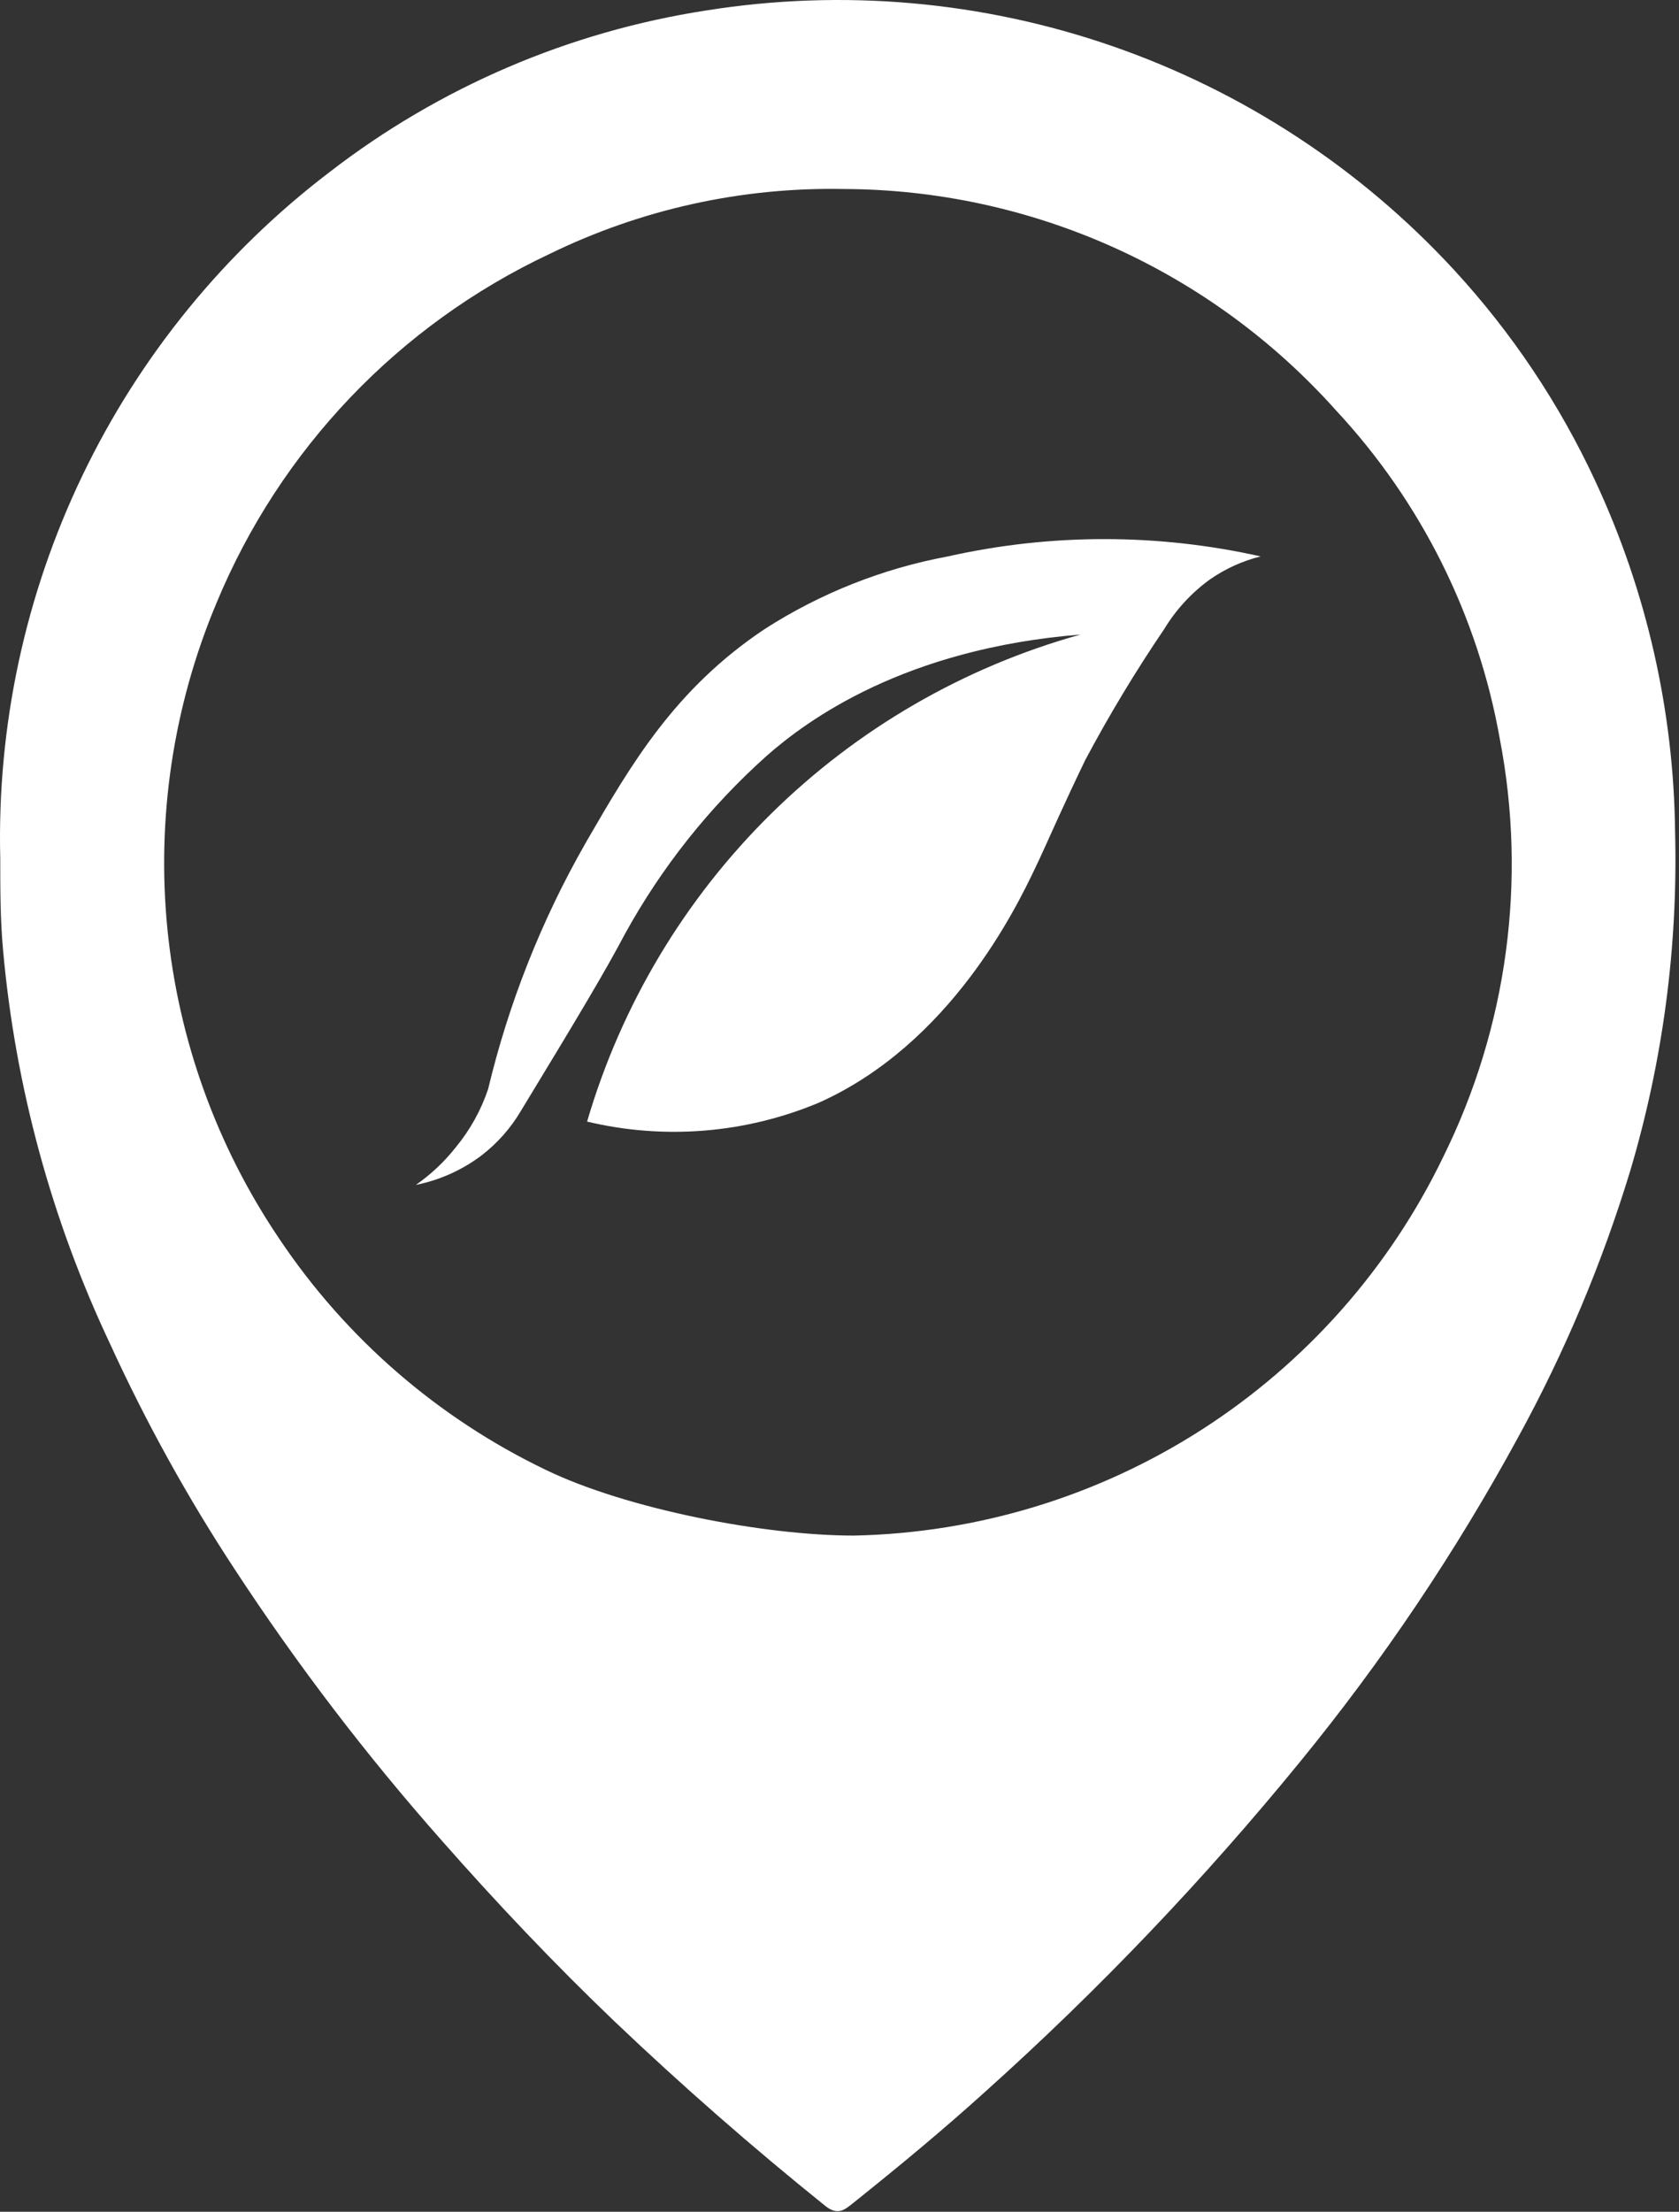 <svg width="60" height="79" viewBox="0 0 60 79" fill="none" xmlns="http://www.w3.org/2000/svg">
<rect x="0" y="0" width="60" height="79" fill="#333333" stroke="none"/>
<path fill-rule="evenodd" clip-rule="evenodd" d="M57.021 17.209C58.844 21.126 59.811 25.386 59.86 29.705C59.966 33.803 59.425 37.892 58.257 41.821C57.253 45.117 55.914 48.3 54.26 51.321C52.029 55.425 49.417 59.309 46.46 62.925C43.028 67.129 39.276 71.061 35.236 74.686C33.699 76.078 32.102 77.398 30.48 78.694L30.464 78.707C30.17 78.943 29.924 79.14 29.485 78.785C26.881 76.691 24.374 74.497 21.962 72.202C19.811 70.147 17.761 67.983 15.796 65.752C13.096 62.702 10.62 59.461 8.388 56.053C6.703 53.49 5.216 50.801 3.939 48.012C1.847 43.588 0.551 38.829 0.111 33.955C0.009 32.852 0.009 31.755 0.009 30.652C-0.107 25.928 0.9 21.244 2.945 16.985C4.99 12.725 8.017 9.011 11.775 6.148C15.703 3.115 20.337 1.128 25.242 0.373C30.113 -0.403 35.102 0.036 39.763 1.652C44.423 3.269 48.613 6.012 51.958 9.638C54.029 11.883 55.737 14.438 57.021 17.209ZM19.521 52.509C22.397 53.895 27.291 54.848 30.516 54.848C34.936 54.756 39.245 53.443 42.964 51.052C46.682 48.661 49.666 45.286 51.584 41.303C53.863 36.687 54.571 31.451 53.597 26.396C52.819 21.998 50.784 17.92 47.738 14.653C45.524 12.177 42.814 10.193 39.784 8.831C36.753 7.47 33.471 6.761 30.149 6.751C26.51 6.68 22.906 7.475 19.636 9.072C14.256 11.601 10.013 16.046 7.737 21.537C6.194 25.21 5.591 29.21 5.982 33.175C6.374 37.14 7.747 40.944 9.979 44.245C12.362 47.804 15.658 50.658 19.521 52.509ZM17.219 41.261C16.524 41.788 15.718 42.151 14.862 42.322C15.399 41.948 15.879 41.497 16.284 40.983C16.794 40.367 17.186 39.662 17.442 38.904C18.177 35.831 19.347 32.877 20.914 30.133L20.985 30.009C22.547 27.314 24.11 24.615 27.321 22.472C29.317 21.189 31.542 20.307 33.874 19.874C37.553 19.049 41.37 19.049 45.05 19.874C44.402 20.035 43.789 20.313 43.241 20.694C42.581 21.17 42.024 21.775 41.602 22.472C40.578 23.979 39.637 25.541 38.781 27.149C38.383 27.975 38.079 28.631 37.832 29.172C37.453 30.001 37.209 30.561 36.972 31.049C36.327 32.394 33.982 37.276 29.262 39.386C26.643 40.483 23.743 40.72 20.98 40.061C22.199 35.902 24.457 32.123 27.542 29.079C30.627 26.035 34.437 23.827 38.612 22.665C32.313 23.171 28.847 25.721 27.388 27.005C25.355 28.824 23.645 30.974 22.33 33.364C21.631 34.69 20.636 36.354 18.617 39.675C18.256 40.288 17.781 40.826 17.219 41.261Z" fill="white"/>
</svg>
